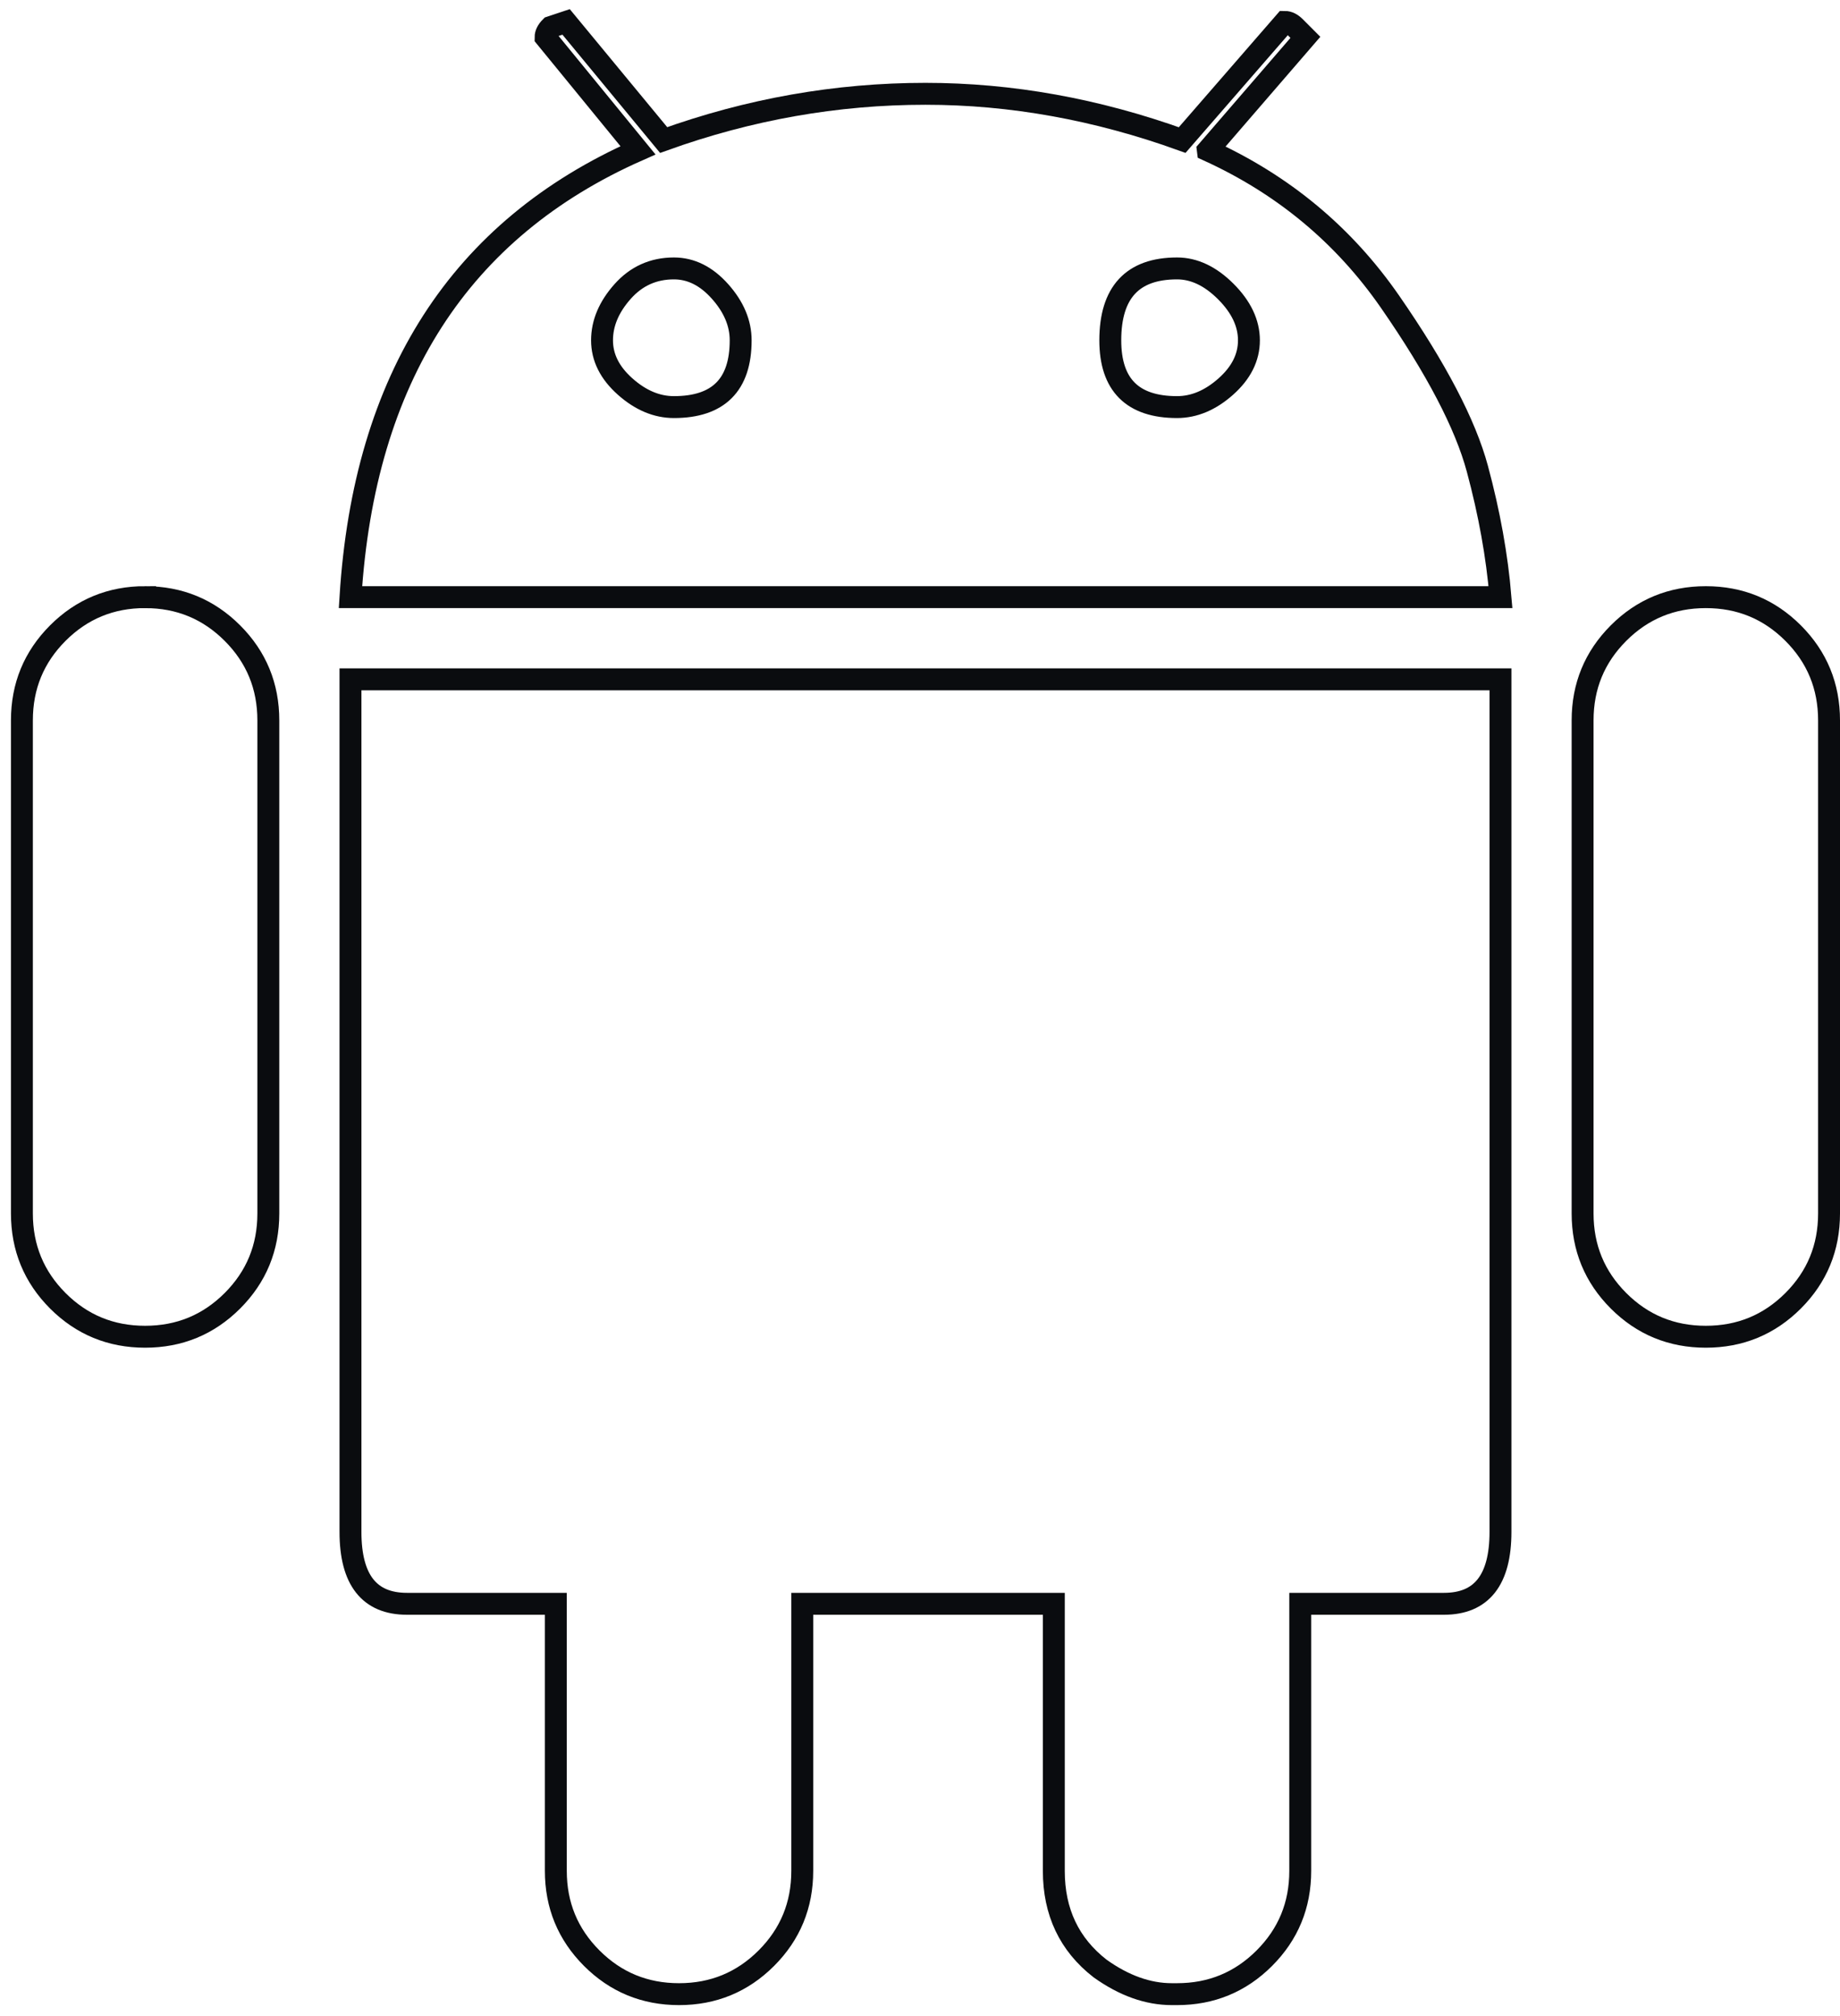 <svg xmlns="http://www.w3.org/2000/svg" width="84" height="92" viewBox="0 0 84 92">
    <path fill="none" fill-rule="evenodd" stroke="#0A0C0F" d="M16 69.906V31h52.5v38.906c0 2.188-.86 3.281-2.578 3.281h-6.563v12.188c0 1.563-.546 2.89-1.64 3.984C56.625 90.453 55.297 91 53.734 91H53.5c-1.094 0-2.187-.39-3.281-1.172-1.407-1.094-2.11-2.578-2.11-4.453V73.187H36.625v12.188c0 1.563-.547 2.89-1.64 3.984C33.89 90.453 32.562 91 31 91c-1.563 0-2.89-.547-3.984-1.64-1.094-1.094-1.641-2.422-1.641-3.985V73.187h-6.797c-1.719 0-2.578-1.093-2.578-3.28zM77.875 27.25c1.563 0 2.89.547 3.984 1.64 1.094 1.094 1.641 2.422 1.641 3.985v22.5c0 1.563-.547 2.89-1.64 3.984C80.765 60.453 79.437 61 77.874 61c-1.563 0-2.89-.547-3.984-1.64-1.094-1.094-1.641-2.422-1.641-3.985v-22.5c0-1.563.547-2.89 1.64-3.984 1.094-1.094 2.422-1.641 3.985-1.641zm-71.25 0c1.563 0 2.89.547 3.984 1.64 1.094 1.094 1.641 2.422 1.641 3.985v22.5c0 1.563-.547 2.89-1.64 3.984C9.515 60.453 8.187 61 6.624 61c-1.563 0-2.89-.547-3.984-1.64C1.547 58.265 1 56.937 1 55.374v-22.5c0-1.563.547-2.89 1.64-3.984 1.094-1.094 2.422-1.641 3.985-1.641zM55.141 6.86c3.437 1.562 6.21 3.867 8.32 6.913 2.11 3.047 3.437 5.586 3.984 7.618.547 2.03.899 3.984 1.055 5.859H16c.625-10 5-16.797 13.125-20.39l-4.219-5.157c0-.156.078-.312.235-.469L25.844 1l4.453 5.39c3.906-1.406 7.89-2.109 11.953-2.109 3.906 0 7.812.703 11.719 2.11L58.656 1c.157 0 .313.078.469.234l.469.47-4.453 5.155zM30.766 18.577c2.03 0 3.047-1.015 3.047-3.047 0-.781-.313-1.523-.938-2.226-.625-.703-1.328-1.055-2.11-1.055-.937 0-1.718.352-2.343 1.055s-.938 1.445-.938 2.226c0 .782.352 1.485 1.055 2.11.703.625 1.445.937 2.227.937zm22.968 0c.782 0 1.524-.312 2.227-.937.703-.625 1.055-1.328 1.055-2.11 0-.781-.352-1.523-1.055-2.226-.703-.703-1.445-1.055-2.227-1.055-2.03 0-3.047 1.094-3.047 3.281 0 2.032 1.016 3.047 3.047 3.047z"/>
</svg>

